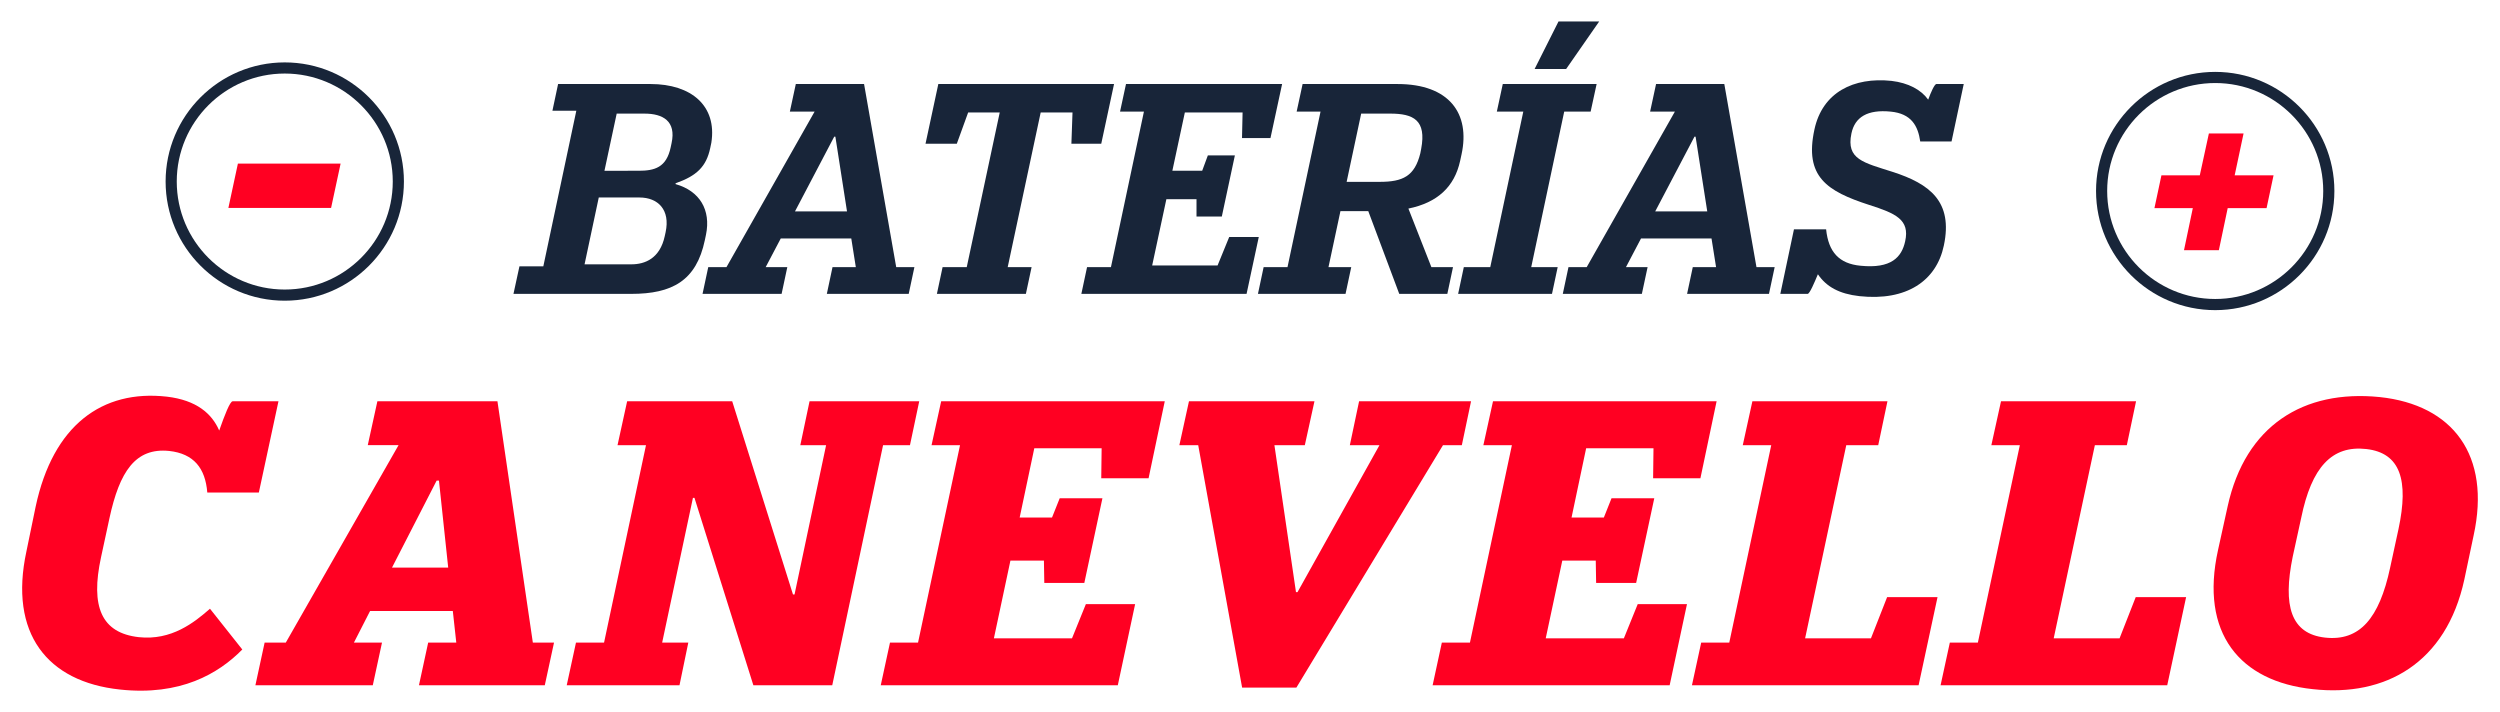 <?xml version="1.0" encoding="utf-8"?>
<!-- Generator: Adobe Illustrator 16.0.0, SVG Export Plug-In . SVG Version: 6.00 Build 0)  -->
<!DOCTYPE svg PUBLIC "-//W3C//DTD SVG 1.1//EN" "http://www.w3.org/Graphics/SVG/1.1/DTD/svg11.dtd">
<svg version="1.1" id="Capa_1" xmlns="http://www.w3.org/2000/svg" xmlns:xlink="http://www.w3.org/1999/xlink" x="0px" y="0px"
	 width="237.786px" height="67.736px" viewBox="0 0 237.786 67.736" enable-background="new 0 0 237.786 67.736"
	 xml:space="preserve">
<g>
	<path fill="#182539" d="M27.082,28.601c-6.248,0-11.33-5.084-11.33-11.335c0-6.248,5.082-11.331,11.33-11.331
		c6.251,0,11.337,5.083,11.337,11.331C38.419,23.517,33.333,28.601,27.082,28.601 M27.082,6.995c-5.663,0-10.27,4.607-10.27,10.271
		c0,5.666,4.607,10.274,10.27,10.274c5.667,0,10.276-4.608,10.276-10.274C37.358,11.603,32.749,6.995,27.082,6.995"/>
	<path fill="#182539" d="M210.7,29.499c-6.252,0-11.336-5.084-11.336-11.333c0-6.246,5.084-11.328,11.336-11.328
		c6.248,0,11.334,5.082,11.334,11.328C222.034,24.415,216.948,29.499,210.7,29.499 M210.7,7.898
		c-5.668,0-10.277,4.604-10.277,10.268c0,5.665,4.609,10.272,10.277,10.272c5.664,0,10.273-4.608,10.273-10.272
		C220.974,12.503,216.364,7.898,210.7,7.898"/>
	<path fill="#182539" d="M49.407,25.331h2.271l3.138-14.796h-2.273l0.54-2.543h8.791c3.894,0,6.329,2.083,5.787,5.572l-0.107,0.513
		c-0.378,1.787-1.298,2.651-3.297,3.355v0.08c2.298,0.649,3.379,2.461,2.892,4.815l-0.108,0.514c-0.81,3.866-3.11,5.111-7.006,5.111
		H48.838L49.407,25.331z M60.061,25.141c1.299,0,2.708-0.568,3.166-2.678l0.083-0.38c0.459-2.136-0.733-3.299-2.49-3.299h-3.868
		L55.6,25.141H60.061z M60.737,16.242c1.514,0,2.652-0.296,3.058-2.245l0.08-0.378c0.462-2.11-0.838-2.813-2.569-2.813h-2.65
		l-1.164,5.437L60.737,16.242L60.737,16.242z"/>
	<path fill="#182539" d="M69.096,25.411l8.384-14.794h-2.354l0.567-2.625h6.492l3.058,17.419h1.729l-0.541,2.542h-7.788l0.54-2.542
		h2.218l-0.433-2.731h-6.707l-1.436,2.731h2.058l-0.542,2.542h-7.52l0.542-2.542H69.096z M75.613,20.11h4.95l-1.107-7.112h-0.11
		L75.613,20.11z"/>
	<polygon fill="#182539" points="89.653,25.411 91.951,25.411 95.089,10.698 92.085,10.698 91.006,13.672 88.03,13.672 
		89.248,7.992 105.962,7.992 104.744,13.672 101.905,13.672 102.011,10.698 98.984,10.698 95.846,25.411 98.119,25.411 
		97.576,27.953 89.112,27.953 	"/>
	<polygon fill="#182539" points="103.394,25.411 105.666,25.411 108.804,10.617 106.532,10.617 107.099,7.992 121.947,7.992 
		120.84,13.131 118.133,13.131 118.188,10.698 112.696,10.698 111.508,16.242 114.345,16.242 114.885,14.78 117.455,14.78 
		116.212,20.595 113.805,20.595 113.805,18.945 110.939,18.945 109.588,25.249 115.809,25.249 116.915,22.542 119.728,22.542 
		118.566,27.953 102.852,27.953 	"/>
	<path fill="#182539" d="M130.143,20.082h-2.648l-1.138,5.329h2.165l-0.542,2.542h-8.331l0.54-2.542h2.271l3.142-14.794h-2.272
		l0.567-2.625h9.033c4.922,0,6.926,2.813,6.086,6.681l-0.134,0.622c-0.543,2.488-2.166,3.977-4.922,4.544l2.188,5.572h2.054
		l-0.539,2.542h-4.572L130.143,20.082z M128.084,17.297h3.139c2.218,0,3.326-0.541,3.867-2.706l0.084-0.432
		c0.515-2.732-0.731-3.354-2.949-3.354h-2.758L128.084,17.297z"/>
	<path fill="#182539" d="M139.229,25.411h2.516l3.142-14.794h-2.517l0.566-2.625h8.926l-0.57,2.625h-2.513l-3.138,14.794h2.516
		l-0.541,2.542h-8.927L139.229,25.411z M148.237,2.042h3.869l-3.141,4.518h-3L148.237,2.042z"/>
	<path fill="#182539" d="M150.917,25.411l8.388-14.794h-2.356l0.567-2.625h6.491l3.06,17.419h1.729l-0.541,2.542h-7.789l0.541-2.542
		h2.217l-0.434-2.731h-6.705l-1.435,2.731h2.06l-0.545,2.542h-7.521l0.54-2.542H150.917z M157.433,20.11h4.952l-1.11-7.112h-0.106
		L157.433,20.11z"/>
	<path fill="#182539" d="M183.399,9.48c0.246-0.678,0.598-1.489,0.785-1.489h2.596l-1.16,5.465h-2.978
		c-0.216-1.487-0.841-2.65-2.812-2.84c-2.191-0.216-3.41,0.512-3.734,2.082c-0.514,2.462,1.137,2.759,3.922,3.652
		c3.518,1.134,5.762,2.812,4.869,7.005c-0.703,3.353-3.545,5.301-8.032,4.813c-1.921-0.216-3.14-0.893-3.948-2.082
		c-0.326,0.785-0.783,1.866-0.975,1.866h-2.598l1.297-6.141h3.059c0.217,2.166,1.244,3.273,3.273,3.465
		c2.92,0.297,3.92-0.814,4.246-2.329c0.457-2.053-0.894-2.65-3.437-3.46c-4.003-1.298-6.168-2.679-5.194-7.168
		c0.76-3.543,3.733-5.004,7.332-4.625C181.506,7.883,182.724,8.532,183.399,9.48"/>
	<polygon fill="#FF0022" points="205.583,16.677 209.232,16.677 210.097,12.693 213.396,12.693 212.549,16.677 216.247,16.677 
		215.583,19.797 211.886,19.797 211.045,23.799 207.729,23.799 208.568,19.797 204.918,19.797 	"/>
	<polygon fill="#FF0022" points="22.628,15.56 32.397,15.56 31.491,19.778 21.722,19.778 	"/>
	<path fill="#FF0022" d="M20.85,40.951c0.514-1.463,1.025-2.783,1.28-2.783h4.356l-1.866,8.677h-4.904
		c-0.184-2.308-1.281-3.697-3.625-3.953c-3.221-0.33-4.721,1.979-5.674,6.369l-0.805,3.731c-1.024,4.723,0.038,7.211,3.588,7.611
		c3.109,0.335,5.271-1.388,6.772-2.705l3.074,3.879c-2.27,2.305-5.894,4.43-11.64,3.807C4.487,64.852,0.83,60.24,2.514,52.442
		l0.875-4.244c1.649-7.758,6.333-11.163,12.483-10.47C18.69,38.059,20.155,39.34,20.85,40.951"/>
	<path fill="#FF0022" d="M27.184,61.119l10.724-18.778H34.98l0.914-4.173h11.42l3.367,22.951h2.015l-0.879,4.062H39.848l0.878-4.062
		h2.673l-0.33-3.004h-7.87l-1.536,3.004h2.671l-0.877,4.062H24.292l0.878-4.062H27.184z M37.286,53.984h5.344l-0.879-8.275h-0.219
		L37.286,53.984z"/>
	<polygon fill="#FF0022" points="54.784,61.119 57.455,61.119 61.444,42.342 58.736,42.342 59.65,38.168 69.643,38.168 
		75.424,56.543 75.572,56.543 78.575,42.342 76.122,42.342 77,38.168 87.432,38.168 86.551,42.342 83.993,42.342 79.159,65.18 
		71.656,65.18 66.054,47.354 65.908,47.354 62.981,61.119 65.468,61.119 64.629,65.18 53.904,65.18 	"/>
	<polygon fill="#FF0022" points="84.651,61.119 87.319,61.119 91.313,42.342 88.604,42.342 89.519,38.168 110.786,38.168 
		109.246,45.489 104.745,45.489 104.781,42.635 98.377,42.635 96.985,49.226 100.061,49.226 100.792,47.395 104.856,47.395 
		103.134,55.447 99.328,55.447 99.292,53.32 96.106,53.32 94.533,60.717 101.962,60.717 103.282,57.461 107.967,57.461 
		106.319,65.18 83.772,65.18 	"/>
	<polygon fill="#FF0022" points="113.967,42.342 112.175,42.342 113.088,38.168 125.024,38.168 124.108,42.342 121.215,42.342 
		123.267,56.322 123.411,56.322 131.208,42.342 128.39,42.342 129.269,38.168 139.918,38.168 139.042,42.342 137.249,42.342 
		123.304,65.402 118.144,65.402 	"/>
	<polygon fill="#FF0022" points="137.14,61.119 139.813,61.119 143.803,42.342 141.09,42.342 142.006,38.168 163.274,38.168 
		161.734,45.489 157.235,45.489 157.271,42.635 150.866,42.635 149.476,49.226 152.549,49.226 153.278,47.395 157.345,47.395 
		155.62,55.447 151.815,55.447 151.78,53.32 148.597,53.32 147.02,60.717 154.452,60.717 155.771,57.461 160.456,57.461 
		158.808,65.18 136.263,65.18 	"/>
	<polygon fill="#FF0022" points="161.809,61.119 164.479,61.119 168.471,42.342 165.763,42.342 166.677,38.168 179.524,38.168 
		178.647,42.342 175.607,42.342 171.691,60.717 177.954,60.717 179.491,56.799 184.286,56.799 182.486,65.18 160.928,65.18 	"/>
	<polygon fill="#FF0022" points="185.458,61.119 188.124,61.119 192.116,42.342 189.407,42.342 190.325,38.168 203.17,38.168 
		202.292,42.342 199.252,42.342 195.336,60.717 201.6,60.717 203.137,56.799 207.93,56.799 206.135,65.18 184.577,65.18 	"/>
	<path fill="#FF0022" d="M210.97,52.3l0.911-4.138c1.687-7.688,7.214-11.127,14.457-10.396c6.959,0.733,10.615,5.526,8.936,13.178
		l-0.88,4.174c-1.722,7.942-7.504,11.199-14.42,10.43C213.055,64.816,209.209,60.24,210.97,52.3 M227.331,54.018l0.801-3.697
		c0.992-4.646,0.187-7.248-3.071-7.613c-3.259-0.364-5.199,1.722-6.185,6.554l-0.807,3.694c-0.951,4.65-0.186,7.321,3.074,7.688
		C224.437,61.011,226.304,58.813,227.331,54.018"/>
</g>
</svg>
